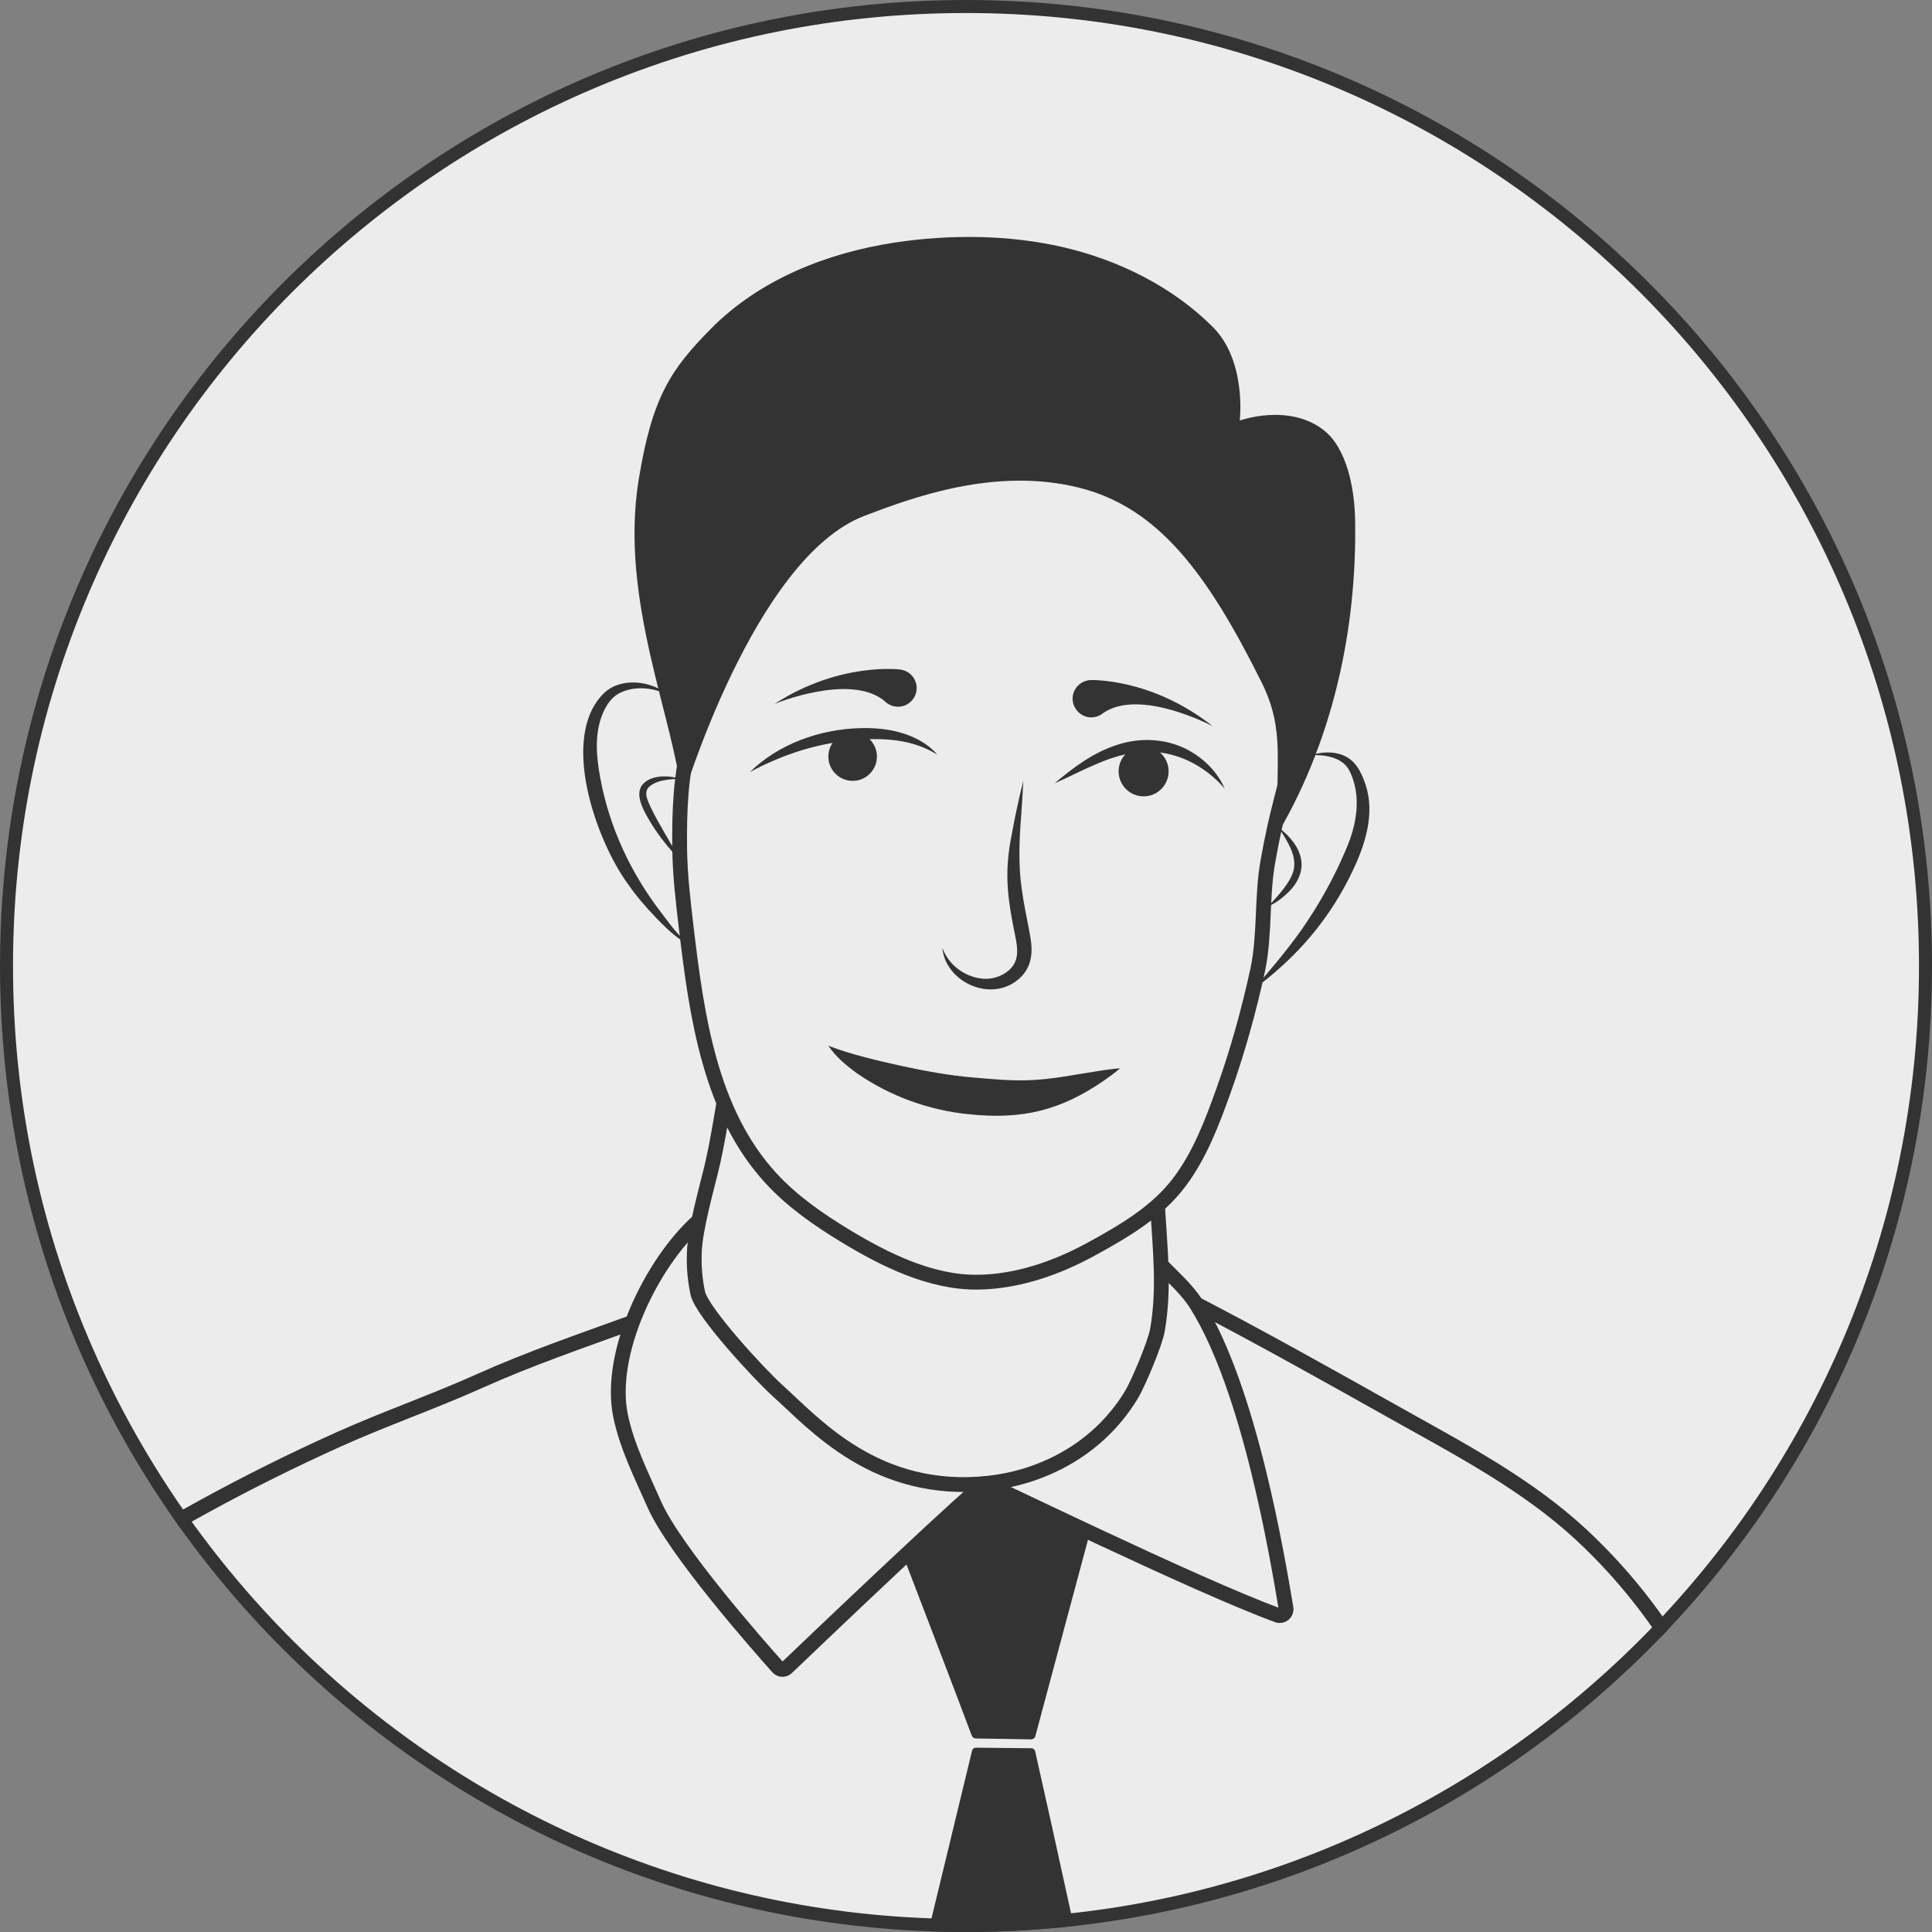 
<svg id="Layer_3" data-name="Layer 3" xmlns="http://www.w3.org/2000/svg" xmlns:xlink="http://www.w3.org/1999/xlink" viewBox="0 0 1500 1500">
  <rect x="0" y="0" width="1500" height="1500" fill="#808080" stroke="none"/>
  <defs>
    <style>
      .cls-1 {
        fill: #333;
      }

      .cls-2, .cls-3 {
        stroke: #333;
        stroke-miterlimit: 10;
        stroke-width: 11.49px;
      }

      .cls-2, .cls-3, .cls-4 {
        fill: none;
      }

      .cls-3 {
        stroke-linecap: round;
      }

      .cls-5 {
        clip-path: url(#clippath);
      }

      .cls-6 {
        fill: #ececec;
      }
    </style>
    <clipPath id="clippath">
      <circle class="cls-4" cx="750" cy="750" r="750"/>
    </clipPath>
  </defs>
  <g>
    <path class="cls-6" d="M750,1494.95c-100.57,0-198.13-19.7-289.97-58.54-88.71-37.52-168.38-91.23-236.79-159.65-68.42-68.42-122.13-148.08-159.65-236.79C24.75,948.13,5.05,850.57,5.05,750s19.7-198.13,58.54-289.97c37.52-88.71,91.23-168.38,159.65-236.79S371.33,101.11,460.03,63.59C551.87,24.75,649.43,5.05,750,5.05s198.13,19.7,289.97,58.54c88.71,37.52,168.38,91.23,236.79,159.65,68.42,68.42,122.13,148.08,159.65,236.79,38.84,91.84,58.54,189.4,58.54,289.97s-19.7,198.13-58.54,289.97c-37.52,88.71-91.23,168.38-159.65,236.79s-148.08,122.13-236.79,159.65c-91.84,38.84-189.4,58.54-289.97,58.54Z"/>
    <path class="cls-1" d="M750,10.11c99.89,0,196.79,19.56,288,58.14,43.84,18.54,86.12,41.49,125.68,68.22,39.18,26.47,76.03,56.87,109.51,90.35s63.88,70.33,90.35,109.51c26.72,39.55,49.67,81.84,68.22,125.68,38.58,91.21,58.14,188.11,58.14,288s-19.56,196.79-58.14,288c-18.54,43.84-41.49,86.12-68.22,125.68-26.47,39.18-56.87,76.03-90.35,109.51-33.48,33.48-70.33,63.88-109.51,90.35-39.55,26.72-81.84,49.67-125.68,68.22-91.21,38.58-188.11,58.14-288,58.14s-196.79-19.56-288-58.14c-43.84-18.54-86.12-41.49-125.68-68.22-39.18-26.47-76.03-56.87-109.51-90.35-33.48-33.48-63.88-70.33-90.35-109.51-26.72-39.55-49.67-81.84-68.22-125.68-38.58-91.21-58.14-188.11-58.14-288s19.56-196.79,58.14-288c18.54-43.84,41.49-86.12,68.22-125.68,26.47-39.18,56.87-76.03,90.35-109.51s70.33-63.88,109.51-90.35c39.55-26.72,81.84-49.67,125.68-68.22,91.21-38.58,188.11-58.14,288-58.14M750,0C335.79,0,0,335.79,0,750s335.79,750,750,750,750-335.79,750-750S1164.21,0,750,0h0Z"/>
  </g>
  <g class="cls-5">
    <g>
      <g>
        <path class="cls-1" d="M519.02,539.71c-11.62-6.15-27.2-7.59-38.92-1.11-6.63,3.86-10.49,10.86-13.14,17.93-5.36,14.95-3.86,31.86-.9,47.47,6.96,38.22,23.73,74,47.48,104.78,6.77,9.02,13.29,18.12,22.32,25.09-2.59-1.17-5.06-2.66-7.45-4.25-7.09-4.88-13.25-11.07-19.18-17.19-7.9-8.22-15.41-16.96-22.01-26.48-24.49-33.78-53.11-114.1-18.11-147.97,13.23-12.52,36.88-9.51,49.91,1.73h0Z"/>
        <path class="cls-1" d="M1017.67,586.28c9.8-2.93,21.31-3.37,30.05,2.83,6.69,4.86,10.05,12.79,12.59,20.35,7.41,22.78-.63,47.08-10.54,67.52-12.91,27.17-31.17,51.77-53.35,72.01-7.3,6.73-14.92,13.13-23.06,18.82,12.96-14.66,25.64-29.81,36.97-45.69,13.82-19.8,25.65-41.01,34.95-63.22,8.15-19.01,11.98-41.08,2.57-60.24-5.33-10.82-19.11-12.82-30.17-12.38h0Z"/>
        <path class="cls-1" d="M794.49,606.26c-.39,9.05-1.09,19-1.72,28.07-1.47,18.09-2.13,37.11,.38,55.02,1.51,11.16,3.9,22.77,6.08,34.01,1.47,7.58,2.65,15.63,.43,23.34-1.53,5.49-5.02,10.56-9.46,14.05-22.16,18-56.5,.78-58.49-24.79,.81,2.22,1.78,4.33,2.99,6.28,7.52,12.78,24.68,20.87,38.73,16.5,7.26-2.21,13.93-7.34,15.7-14.86,1.38-5.49,.08-12.39-1.12-18.32-2.37-11.55-4.57-23.2-5.48-35.12-1.16-14.35,.12-28.85,3.06-42.9,2.43-13.72,5.49-27.76,8.89-41.28h0Z"/>
        <path class="cls-2" d="M562.17,855.26c-2.56,15.51-5.65,33.82-8.73,47.31-4.35,19.01-13.75,50.56-14.38,70.05-.36,11.12,.48,20.96,2.69,31.36,3.1,14.57,47.93,63.07,61.87,75.61,28.69,25.81,76.76,81.51,164.22,71.93,37.47-4.11,82.91-23.37,110.35-68.23,5.57-9.11,18.58-40.08,20.43-50.59,5.66-32.07,2.02-63.16,.13-95.68"/>
        <path class="cls-2" d="M542.58,947.65c-37.08,33.1-71.07,103.68-60.64,152.27,5.11,23.81,16.24,45.82,26.07,68.1,15.8,35.8,80.6,109.35,95.97,126.54,1.79,2,4.88,2.12,6.82,.27,22.99-21.96,150.36-143.44,154.47-142.95,2.89,.34,162.68,78.77,226.66,102.16,3.54,1.29,7.15-1.72,6.52-5.43-6.46-38.23-28.06-170.07-69.54-235.91-7.52-11.94-18.36-21.07-27.96-31.19"/>
        <path class="cls-2" d="M490.72,1026.74c-39.47,14.34-79.84,28.19-118.17,45.4-36.02,16.17-73.68,29.23-109.83,45.48-71.34,32.07-139.2,69.42-204.8,111.91"/>
        <path class="cls-3" d="M233,1684.48s-32.84-168.14-57.07-239.6c-1.91-5.64-3.87-11.27-5.86-16.89-13.61-38.4-29.01-76.15-46.05-113.15-14.21-30.84-26.85-69.48-60.03-84.72-1.72-.79-3.7-1.59-5.44-.84-1.01,.43-1.74,1.32-2.42,2.18-43.12,54.66-53.86,131.86-71.82,197.28-11.9,43.62-23.94,87.2-35.91,130.8-11.3,41.17-28.55,131.28-28.55,131.28"/>
        <path class="cls-3" d="M930.24,1013.21c51.3,26.69,103.85,56.25,154.3,84.54,49.65,27.84,101.31,54.93,143.21,93.87,36.71,34.11,67.44,74.67,90.16,119.34,29.34,57.68,55.82,118.02,79.16,178.48,26.39,68.39,48.12,137.8,73.94,201.39"/>
        <path class="cls-2" d="M527.69,658.6c.24,20.39,2.63,40.69,5.02,60.94,8.2,69.58,18.63,144.17,66.21,195.6,16.47,17.8,36.61,31.8,57.34,44.37,30.45,18.46,66.19,36.34,102.71,35.97,30.86-.31,61.33-10.94,88.17-25.63,25.12-13.75,50.98-28.7,68.52-52,15.88-21.11,25.32-46.08,34.15-70.73,11.03-30.79,19.76-62.24,26.7-94.19,5.77-27.67,2.93-56.06,7.82-83.79,7.7-43.62,13.28-54.17,18-81.64,4.72-27.47,5.09-56.78-6.64-82.06-5.07-10.93-12.23-20.74-19.42-30.41-17.6-23.65-35.69-46.92-54.27-69.81-12.27-15.11-25.46-30.6-43.41-38.14-33.21-13.96-70.68-5.67-106.7-6.02-32.13-.31-64.65-5.84-95.63,2.72-25.21,6.96-44.06,27.9-58.46,49.74-14.39,21.84-26.06,45.82-44.28,64.59-6.88,7.09-14.73,13.49-19.64,22.07-12.88,22.52-6.73,32.07-18.03,73.82-7.46,27.59-8.49,55.9-8.16,84.61Z"/>
        <path class="cls-1" d="M818.78,608.16c14.5-12.25,30.26-24.11,48.76-29.92,18.88-6.23,40.65-4.75,57.64,5.65,11.32,6.71,20.6,16.71,25.67,28.37-15.96-18.52-39.15-30-63.35-28.49-24.97,1.26-46.13,14.55-68.72,24.39h0Z"/>
        <path class="cls-1" d="M582.23,599.39c22.54-22,54.54-33.26,85.82-34.08,14.98-.41,30.51,1.61,44.01,8.5,5.94,3.11,11.45,7.09,15.69,12.12-22.23-13.93-48.42-13.34-73.41-10.33-25.37,3.25-49.38,11.62-72.1,23.8h0Z"/>
        <path class="cls-1" d="M643.12,811.94c18.47,6.99,37.61,11.39,56.7,15.64,18.53,3.95,36.93,7.4,55.72,8.99,14.37,1.22,27.82,2.53,41.87,2.16,18.99-.47,37.87-4.62,57-7.46,5.01-.75,10.07-1.46,15.27-1.86-3.97,3.39-8.09,6.44-12.3,9.35-33.87,23.42-63.6,30.56-104.38,26.41-31.18-2.95-61.62-13.89-87.38-31.68-8.43-6.04-16.64-12.9-22.51-21.55h0Z"/>
        <path class="cls-1" d="M993.07,642.78c18.04,13.81,24.95,32.74,6.8,50.35-4.58,4.43-9.74,8.29-15.62,10.76,4.47-4.42,8.55-8.99,12.23-13.74,3.4-4.57,6.81-9.62,8.01-15.1,2.27-11.86-5.62-22.5-11.42-32.26h0Z"/>
        <path class="cls-1" d="M528.38,604.8c-7.71-.16-20.85,.95-25.56,7.45-2.66,4.42,.33,9.71,2.15,14.07,6.74,14.07,15.36,27.06,22.7,40.92-8.46-8.42-15.77-17.84-22.12-27.93-4.49-7.77-13.46-21.47-6.84-30,6.47-7.95,20.83-7.54,29.67-4.51h0Z"/>
      </g>
      <g>
        <path class="cls-1" d="M989.25,651.79c44.84-73.93,64.41-161.69,62.85-248.14-.43-23.62-6.05-55.76-24.85-70.06-27.18-20.68-64.7-7.09-64.7-7.09,0,0,5.51-46.19-20.88-72.58-31.52-31.52-73.55-52.22-117-62.18-41.67-9.55-87.46-9.82-129.71-3.46-52.53,7.91-105.27,28.68-143.05,67.01-30.74,31.18-45.53,52.4-56.04,117.17-15.21,93.71,27.86,185.94,33.74,248.5,0,0,55.78-187.71,141.49-220.45,36.83-14.07,101.62-38.22,166.82-21.85,61.37,15.41,99.57,66.52,141.74,151.45,18.58,37.43,9.94,63.39,12.87,104.92"/>
        <circle class="cls-1" cx="887.9" cy="598.87" r="19.41"/>
        <circle class="cls-1" cx="661.98" cy="587.4" r="18.86"/>
        <path class="cls-1" d="M941.51,563.8c-47.71-37.75-95.16-35.81-95.16-35.81v.05c-7.57,.47-13.59,6.75-13.59,14.45s6.49,14.5,14.5,14.5c2.73,0,5.27-.77,7.45-2.08v.02s.09-.06,.13-.1c.66-.41,1.28-.86,1.87-1.36,28.71-19.49,84.8,10.33,84.8,10.33Z"/>
        <path class="cls-1" d="M601.35,546.52c51.07-33.07,98.12-26.65,98.12-26.65l-.02,.04c7.51,1.18,12.9,8,12.17,15.67-.76,7.97-7.83,13.82-15.8,13.06-2.72-.26-5.17-1.26-7.22-2.77v.02s-.09-.07-.13-.11c-.62-.47-1.2-.97-1.73-1.53-26.74-22.11-85.39,2.27-85.39,2.27Z"/>
        <path class="cls-1" d="M757.54,1349.74c11.52,.24,35.12,.59,42.99,.7,1.54,.02,2.9-1.01,3.3-2.5l42.25-157.58-79.95-39.94-64.23,59.29s45.78,119.2,52.55,137.81c.47,1.31,1.7,2.18,3.08,2.21Z"/>
        <path class="cls-1" d="M757.69,1356.89l43.09,.45c1.4,.01,2.6,.98,2.92,2.34,6.79,29.33,65.84,296.84,71.52,331.14-58.65,2.36-200.75,.17-200.75,.17l80.24-331.79c.33-1.37,1.57-2.33,2.98-2.32Z"/>
      </g>
    </g>
  </g>
</svg>